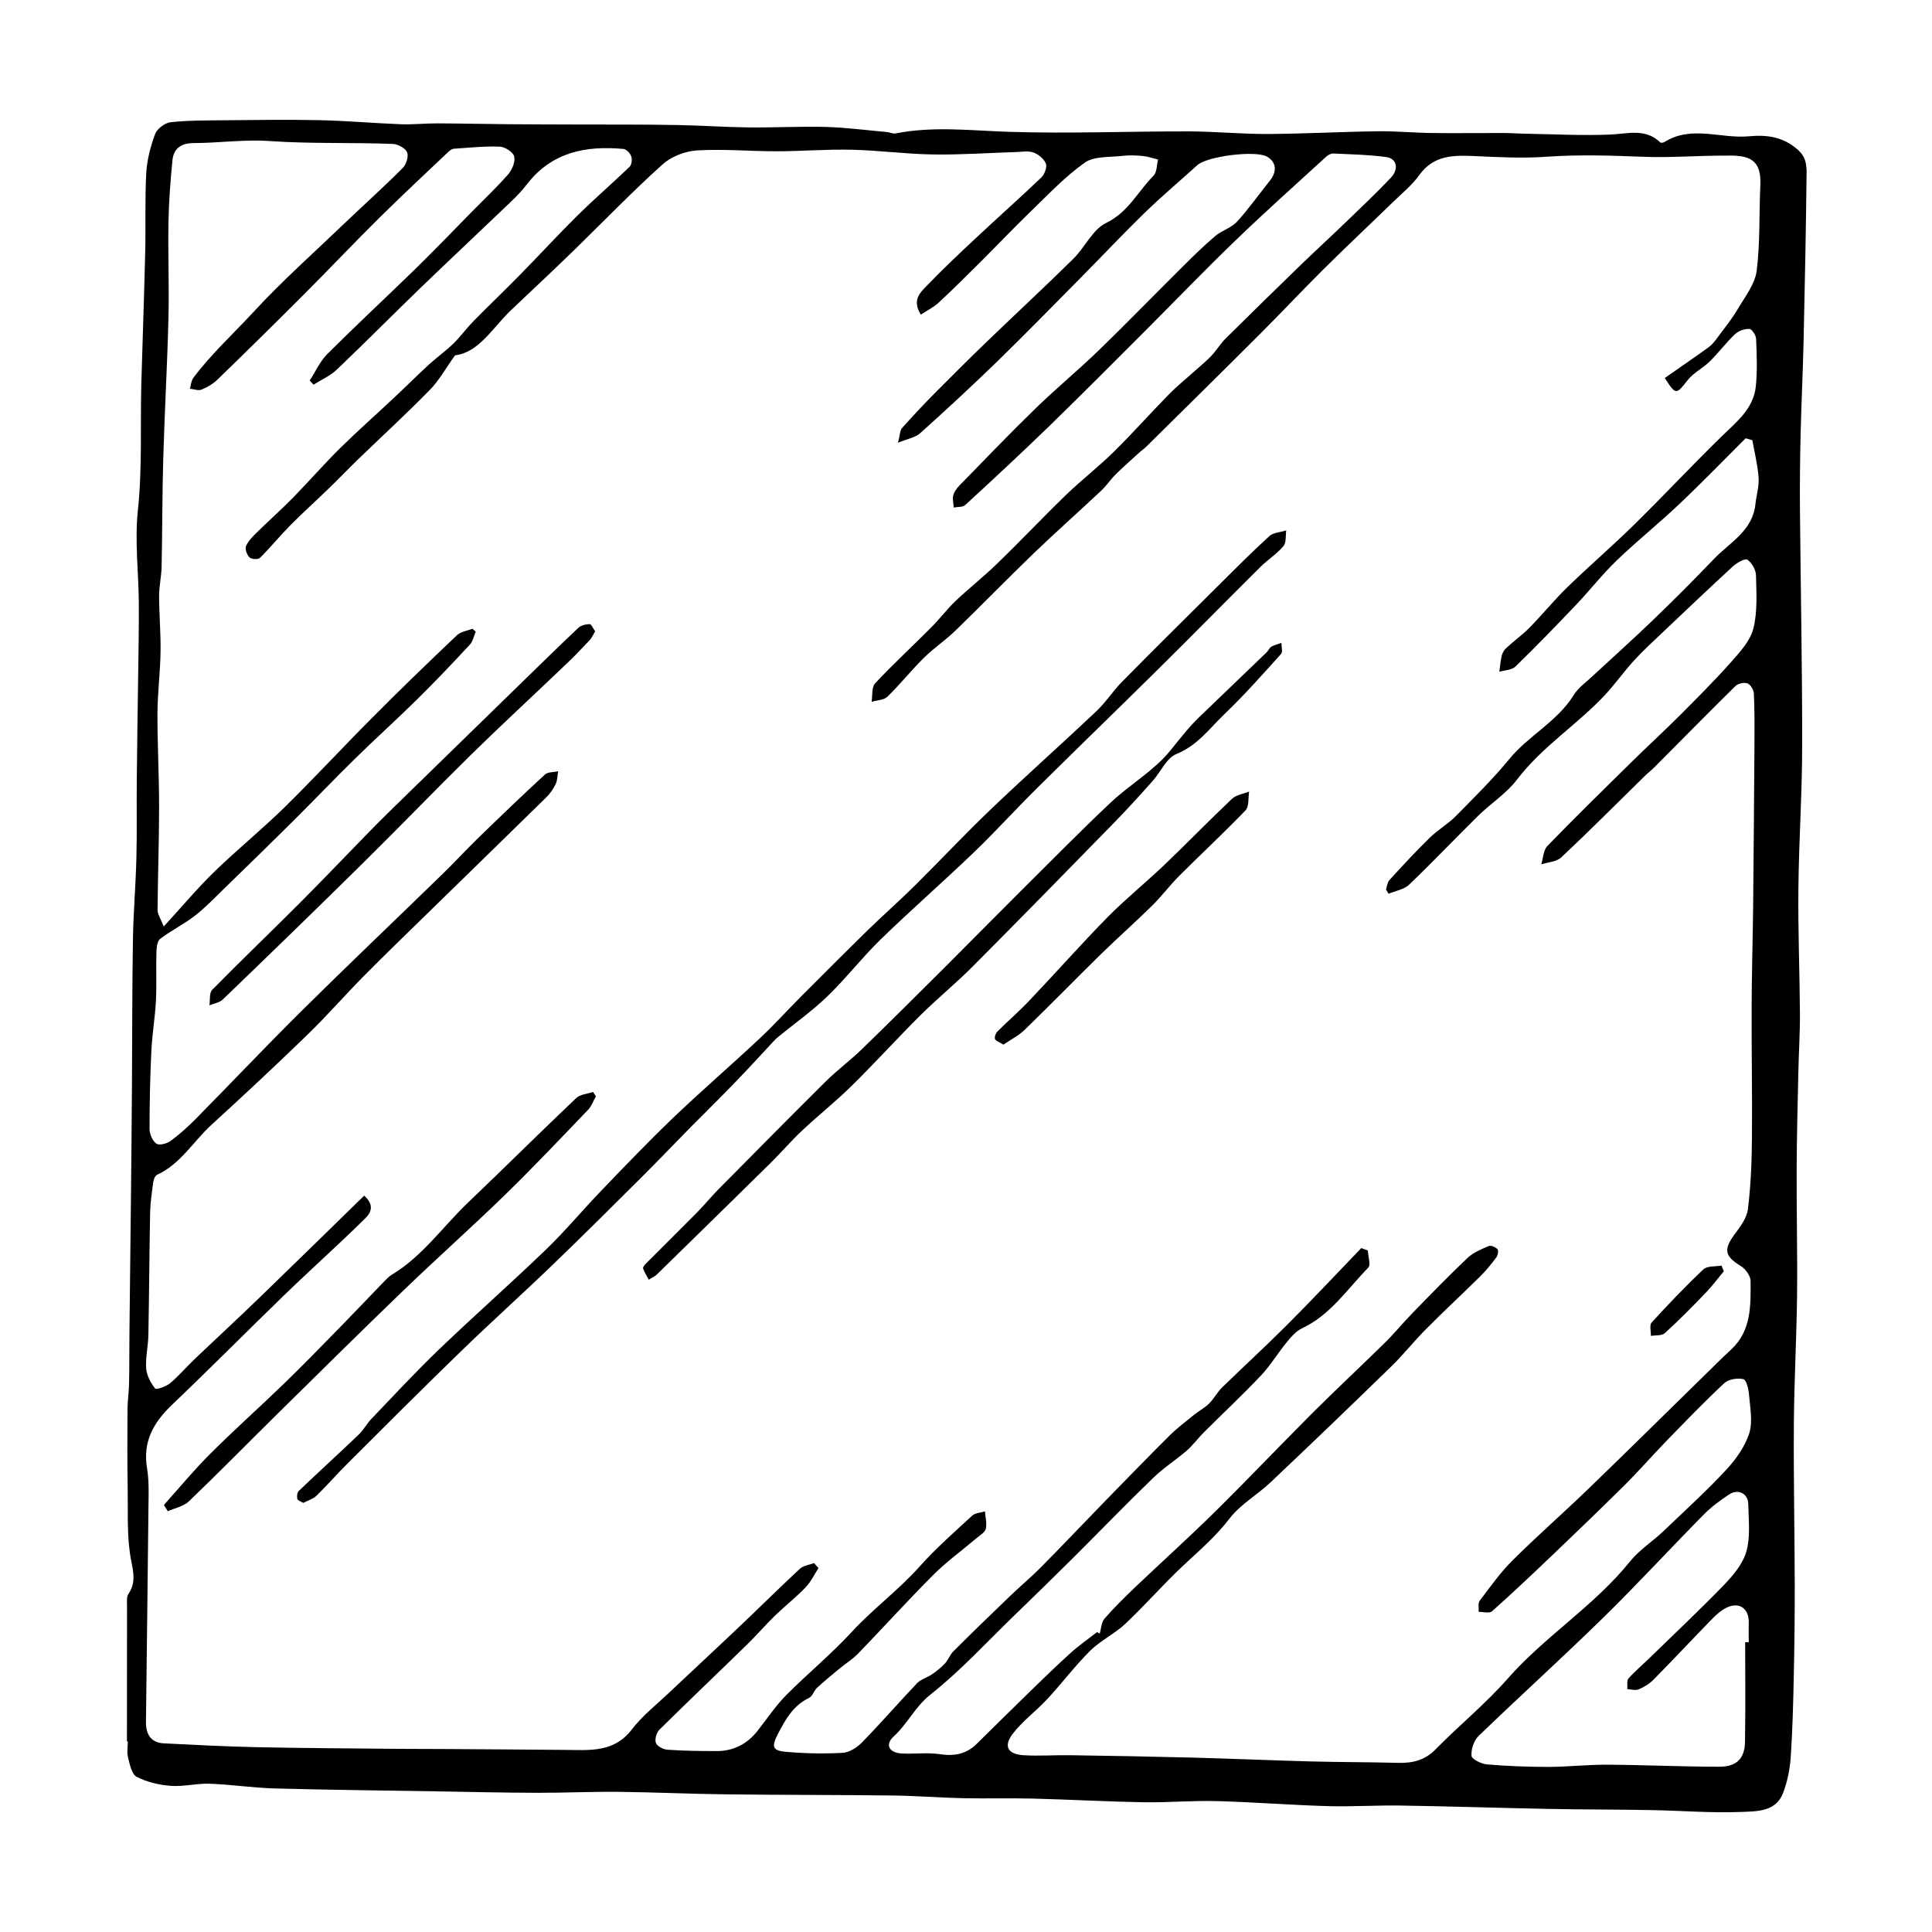 <?xml version="1.0" encoding="utf-8"?>
<!-- Generator: Adobe Illustrator 21.1.0, SVG Export Plug-In . SVG Version: 6.00 Build 0)  -->
<svg version="1.1" id="Layer_1" xmlns="http://www.w3.org/2000/svg" xmlns:xlink="http://www.w3.org/1999/xlink" x="0px" y="0px"
	 viewBox="0 0 2000 2000" style="enable-background:new 0 0 2000 2000;" xml:space="preserve">
<g>
	<path d="M522.5,1237.2c29.5-28.8,57.9-58.7,86.4-88.5c3.6-3.7,5.3-9.2,8-13.8c-1-1.5-2-3-3-4.5c-5.9,2-13.4,2.4-17.5,6.4
		c-37.6,35.7-74.3,72.2-111.8,108c-26.3,25.1-47.3,55.8-79.2,74.9c-2.6,1.6-4.8,3.9-7,6.1c-16.1,16.7-32.1,33.5-48.3,50.1
		c-18.6,19-37.2,38.1-56.3,56.6c-25.3,24.5-51.6,47.9-76.5,72.8c-16.7,16.7-31.8,35-47.6,52.6c1.3,2.2,2.7,4.3,4,6.5
		c7.4-3.3,16.3-4.9,21.8-10.2c30.2-28.9,59.4-58.7,89.2-88.1c44.2-43.6,88.4-87.3,133.1-130.4
		C452.3,1302.5,488.1,1270.6,522.5,1237.2z"/>
	<path d="M1205.7,895c-19.4,18.5-40.3,35.4-59.1,54.4c-27.8,28.3-54,58-81.3,86.7c-10.4,11-22,20.9-32.7,31.6
		c-1.8,1.8-3.3,5.7-2.6,7.8c0.7,2.1,4.4,3.2,8.7,5.9c7.5-5.1,15.8-9.3,22.2-15.5c26.4-25.6,52-51.9,78.2-77.6
		c17.5-17.1,35.9-33.4,53.4-50.6c10-9.8,18.4-21.2,28.3-31.1c22.7-22.7,46.4-44.6,68.6-67.8c3.8-4,2.6-12.8,3.7-19.4
		c-6,2.4-13.3,3.4-17.7,7.5C1251.8,849.2,1229.2,872.5,1205.7,895z"/>
	<path d="M610.5,662.6c2.3-2.5,3.6-5.8,5.6-9.1c-2.3-3.1-4-7.5-5.7-7.4c-4,0.1-9,1.2-11.8,3.9c-22.8,21.6-45.2,43.6-67.7,65.5
		C489.3,756,447.6,796.7,406,837.3c-8.3,8.1-16.6,16.4-24.7,24.7c-23.3,23.9-46.4,48.1-69.9,71.7c-30.4,30.5-61.5,60.2-91.7,90.9
		c-3.2,3.2-2.1,10.7-2.9,16.1c4.7-1.9,10.4-2.7,13.8-6c48.7-46.9,97.3-94,145.4-141.5c37.5-37,74-74.9,111.5-111.8
		c32.1-31.5,65.1-61.9,97.6-93C593.9,680.3,602.2,671.4,610.5,662.6z"/>
	<path d="M1259.1,608.3c-32.5,32.3-65.2,64.6-97.4,97.3c-9.6,9.7-17.1,21.6-27,30.9c-35.9,33.9-72.8,66.7-108.5,100.8
		c-27.1,25.9-52.8,53.3-79.4,79.7c-15.9,15.7-32.7,30.5-48.7,46.1c-23.1,22.6-45.9,45.5-68.7,68.3c-14.5,14.6-28.3,29.9-43.3,43.9
		c-29.4,27.5-60,53.9-89.1,81.7c-25.4,24.3-49.8,49.8-74.2,75.2c-19.5,20.2-37.5,42-57.8,61.5c-36.1,34.8-73.8,68-110,102.7
		c-24.3,23.3-47.2,48-70.4,72.3c-4.9,5-8.2,11.6-13.3,16.4c-20.5,19.6-41.5,38.7-62,58.3c-1.7,1.6-2.1,5.7-1.5,8.3
		c0.4,1.6,3.7,2.6,6.2,4.1c4.9-2.6,10.2-4.1,13.7-7.5c10.9-10.6,20.8-22.1,31.6-32.8c39.6-39.5,79.1-79.1,119.3-118
		c30.5-29.6,62.2-58,92.8-87.5c31.2-30,61.9-60.6,92.5-91.1c17.3-17.2,34.2-34.9,51.3-52.3c15.3-15.5,30.9-30.7,46-46.4
		c13.1-13.5,25.8-27.5,38.7-41.3c1.7-1.9,3.4-3.7,5.4-5.3c17-13.9,35.1-26.7,50.9-41.9c19.3-18.6,35.8-40,54.9-58.7
		c31.7-30.8,65-59.9,96.9-90.5c22.2-21.3,42.8-44.1,64.6-65.7c42.3-41.9,85-83.2,127.3-125c35.3-34.9,70-70.3,105.2-105.2
		c7.5-7.4,16.8-13.3,23.5-21.2c3.1-3.7,2.1-10.8,2.9-16.3c-5.9,1.9-13.4,2.1-17.5,5.9C1295.2,572.1,1277.3,590.3,1259.1,608.3z"/>
	<path d="M1861.3,155.2c-15.6-14-33-15.8-50.9-14.1c-29.1,2.7-59.4-11.7-87.3,5.9c-1.1,0.7-3.7,1.1-4.3,0.5
		c-15.6-15.1-33.8-8.9-52.1-8.2c-29.3,1.2-58.8-0.4-88.2-0.9c-7.2-0.1-14.4-0.7-21.5-0.7c-24.6-0.1-49.2,0.3-73.7,0
		c-19.2-0.2-38.4-2.1-57.5-1.8c-37.8,0.5-75.6,2.6-113.5,2.8c-27.2,0.1-54.5-2.6-81.8-2.7c-61.7-0.1-123.5,2.4-185.1,0.5
		c-39.5-1.2-78.8-6.2-118.1,1.6c-2.8,0.6-6-1.1-9.1-1.4c-21.2-1.9-42.3-4.7-63.4-5.3c-26.7-0.7-53.4,0.8-80,0.5
		c-25-0.3-50-2.1-75-2.5c-33.5-0.6-66.9-0.4-100.4-0.5c-23.9-0.1-47.9-0.1-71.8-0.3c-25.1-0.2-50.2-0.8-75.4-0.9
		c-12.6,0-25.2,1.4-37.7,0.9c-27.9-1.1-55.8-3.6-83.7-4.2c-32.8-0.7-65.7-0.2-98.5,0.1c-18.5,0.2-37.1,0-55.5,2
		c-6,0.6-14.1,6.7-16.2,12.2c-4.8,12.8-8.4,26.7-9.2,40.3c-1.5,27.5-0.4,55.1-1.1,82.7c-1.1,45.2-2.7,90.3-4,135.4
		c-1.2,43.8,1.1,87.6-3.6,131.6c-3.3,31.2,0.7,63.2,1,94.8c0.2,26-0.4,52.1-0.7,78.2c-0.5,35.3-1.1,70.6-1.4,105.9
		c-0.3,26.8,0.3,53.7-0.4,80.6c-0.7,28.4-3.2,56.8-3.6,85.3c-0.8,49.7-0.7,99.4-1,149.2c-0.2,34.9-0.6,69.7-0.9,104.6
		c-0.2,20.7-0.5,41.4-0.7,62.1c-0.4,30.1-0.7,60.3-1,90.4c-0.2,17.5,0,34.9-0.4,52.3c-0.1,8.7-1.5,17.4-1.6,26
		c-0.2,28-0.3,56,0.2,84c0.4,24.7-1.1,50,3.7,74c2.6,13.1,4.5,22.9-3,34c-2,3-1.4,8-1.4,12.1c-0.1,46.8-0.1,93.6-0.1,140.4
		c0.3,0,0.6,0,0.9,0c0,5.7-1.1,11.7,0.3,17c1.8,7.1,3.8,17.2,8.9,19.8c10.6,5.4,23.2,8.4,35.2,9.3c13.3,1,26.9-2.7,40.3-2.2
		c22.5,0.8,45,4.3,67.6,4.9c55.9,1.5,111.8,2.1,167.8,3c34.4,0.6,68.8,1.4,103.2,1.5c28.2,0.1,56.4-1.3,84.6-1
		c37.3,0.4,74.5,2.2,111.8,2.6c57.4,0.7,114.8,0.5,172.2,1.2c24.4,0.3,48.8,2.3,73.2,2.8c24.1,0.5,48.2-0.2,72.3,0.4
		c38.1,1,76.2,3.1,114.3,3.8c25.2,0.4,50.4-1.9,75.5-1.2c38.4,1,76.6,4.1,114.9,5.2c25.3,0.7,50.5-1,75.8-0.6
		c51.3,0.8,102.6,2.5,153.9,3.5c34.9,0.7,69.8,0.5,104.7,1.2c31.3,0.5,62.7,3.2,94,1.9c15.7-0.7,35.7,0.1,43.1-19.8
		c4.3-11.4,6.9-23.9,7.8-36.1c1.9-27.8,2.6-55.7,3.2-83.6c0.7-32.4,1.1-64.9,1-97.3c-0.1-55-1.3-110-0.9-165.1
		c0.3-44,2.8-88,3.3-132.1c0.5-44-0.6-88-0.4-132.1c0.1-32.6,1-65.2,1.7-97.9c0.4-20.9,1.8-41.8,1.7-62.6
		c-0.3-43.3-2.1-86.6-1.6-129.9c0.5-49.1,3.9-98.2,3.9-147.4c0.1-81.9-1.6-163.7-2.3-245.5c-0.2-26,0.1-51.9,0.7-77.9
		c0.8-32.3,2.4-64.6,3.1-96.9c1.3-58.5,2.5-117,3.1-175.5C1869.6,169,1869.2,162.3,1861.3,155.2z M1684.6,1748.6
		c4,0.2,8.4,1.6,11.7,0.2c5.6-2.3,11.2-5.7,15.4-10c20.5-20.8,40.4-42.1,60.8-63c4.3-4.4,9.1-8.7,14.5-11.4
		c13.3-6.7,23.7,0.6,23.3,15.5c-0.2,6.7,0,13.4,0,20.1c-1.2,0-2.4,0-3.7,0c0,34.4,0.4,68.9-0.2,103.3c-0.3,16.9-8.5,25.6-26.4,25.6
		c-38.9,0-77.7-1.9-116.5-2.1c-20-0.1-40,2.2-60,2.3c-21.4,0-42.8-0.8-64.1-2.6c-5.9-0.5-15.7-5.3-16.1-8.9
		c-0.6-6.7,2.5-15.8,7.3-20.5c42.8-41.3,86.9-81.2,129.4-122.8c35.4-34.7,69-71.3,103.9-106.6c7.8-7.9,17-14.7,26.3-20.8
		c9.3-6,19.5-0.7,19.6,10.2c0.3,16.3,2.4,33.4-1.9,48.7c-3.5,12.8-13.5,24.7-23,34.7c-25.6,26.4-52.4,51.6-78.8,77.3
		c-6.8,6.6-14.2,12.8-20.4,19.9C1683.8,1739.8,1684.9,1744.8,1684.6,1748.6z M1822.3,191.9c-1.4,29.5-0.1,59.2-3.8,88.4
		c-1.7,13.7-11.9,26.6-19.3,39.2c-6.1,10.4-13.8,19.9-21,29.6c-2.7,3.7-5.6,7.5-9.2,10.2c-15.1,10.9-30.5,21.4-45.6,32
		c11.4,17.9,11.8,17.3,23.5,2.4c6.1-7.8,15.9-12.5,23.1-19.6c9.1-9,16.8-19.4,26.1-28.2c3.6-3.4,9.9-5.6,14.9-5.4
		c2.5,0.1,6.8,6.5,6.9,10.2c0.7,16.4,1.4,33-0.3,49.3c-2.4,23.3-20.2,36.9-35.7,52.1c-30.5,29.8-59.7,61-90.1,90.9
		c-22.5,22.1-46.4,42.7-69,64.6c-13.7,13.3-25.8,28.2-39.2,41.9c-7.5,7.7-16.4,14-24.3,21.3c-2.2,2-4,5-4.7,7.9
		c-1.3,5.5-1.7,11.1-2.5,16.7c5.7-1.7,13-1.7,16.8-5.5c21.6-21,42.7-42.8,63.5-64.7c14-14.8,26.6-31,41.3-45.1
		c20.9-20.1,43.5-38.2,64.5-58.1c23.5-22.2,46-45.5,68.9-68.3c2.3,0.7,4.6,1.3,6.9,2c2.3,12.9,5.6,25.8,6.5,38.8
		c0.6,9-2.3,18.2-3.3,27.4c-2.9,27.9-26.9,39.8-43.4,57.2c-20.8,21.8-42.1,43-63.8,63.9c-20.5,19.7-41.8,38.7-62.7,58.1
		c-6.3,5.9-13.8,11.2-18.2,18.4c-17,27.5-46.7,41.9-66.7,66.3c-17.1,20.8-36.3,39.7-55.2,58.9c-8.1,8.2-18.6,14.2-26.9,22.3
		c-14.6,14.2-28.4,29.2-42.1,44.2c-2.1,2.3-2.3,6.3-3.4,9.6c0.9,1.5,1.7,2.9,2.6,4.4c7.1-3,15.9-4.3,21.2-9.3
		c24.5-23.4,47.8-48,71.9-71.7c13.1-12.8,29.2-23,40.1-37.4c25.9-34,62.2-56.7,90.9-87.4c10.5-11.3,19.5-24.1,29.9-35.5
		c9.4-10.3,19.7-19.7,29.7-29.2c24.2-22.9,48.3-45.9,72.8-68.4c4.1-3.7,12.6-8.6,15-6.9c4.6,3.2,8.8,10.5,8.9,16.2
		c0.4,18.5,1.7,37.7-2.8,55.3c-3.3,12.8-14.1,24.4-23.4,34.9c-16.7,18.8-34.6,36.6-52.4,54.5c-16.3,16.3-33.3,31.9-49.7,48
		c-29.4,28.9-58.9,57.8-87.6,87.4c-4.2,4.3-4.4,12.6-6.4,19.1c7-2.3,15.9-2.7,20.8-7.3c29.5-27.7,58-56.4,86.9-84.7
		c3-2.9,6.3-5.4,9.2-8.3c28.1-28.2,55.9-56.6,84.2-84.4c2.7-2.6,9.2-4,12.5-2.6c3.2,1.3,6.4,6.9,6.5,10.7c0.8,17.5,0.7,35,0.6,52.6
		c-0.4,57.1-0.8,114.3-1.4,171.4c-0.4,32.8-1.4,65.6-1.5,98.3c-0.2,46.1,0.7,92.3,0.3,138.4c-0.2,24.4-1.2,48.9-4.2,73
		c-1.2,9.2-8.1,18.3-14,26.2c-11.4,15.6-9.9,22.4,6.8,32.6c4.8,3,10,10.1,10,15.3c0.1,25.4,1,51.5-20.2,71.1
		c-9.6,8.9-18.9,18.1-28.2,27.3c-40.1,39.2-80,78.7-120.3,117.6c-25.7,24.8-52.6,48.3-77.8,73.4c-12.6,12.5-23,27.3-33.8,41.5
		c-2.1,2.7-0.9,7.8-1.2,11.7c4.7-0.1,11.1,1.8,13.8-0.6c21.2-18.8,41.7-38.3,62.2-57.8c25.1-24,50.1-48,74.8-72.5
		c14.7-14.6,28.3-30.2,42.7-45.1c19.9-20.5,39.8-41.2,60.7-60.7c4.4-4.1,13.7-5.7,19.8-4.2c3.2,0.7,5.5,10.5,5.9,16.3
		c1.1,13.3,4,27.8,0.2,39.8c-4.5,13.8-13.9,27.1-24,37.9c-20.6,22.1-43.1,42.6-65,63.5c-11.2,10.7-24.9,19.3-34.5,31.3
		c-37,46-87.9,77.2-126.7,121.4c-22.9,26-50.1,48.2-74.5,73c-11.3,11.6-24.1,14.4-39.2,14c-30.4-0.8-60.8-0.7-91.2-1.5
		c-39.9-1.1-79.7-2.8-119.6-3.9c-42.5-1.1-85-1.9-127.6-2.5c-16.3-0.3-32.6,1-48.8,0c-16.5-1-21.2-9.3-11.3-22.2
		c10.2-13.3,24.2-23.5,35.7-35.9c15.2-16.4,28.6-34.3,44.4-50c10.8-10.7,25.3-17.5,36.4-27.9c20.9-19.7,39.8-41.5,60.8-61.1
		c16.4-15.3,33.2-29.7,47.1-47.9c11.4-14.8,29-24.7,42.8-37.8c42-39.7,83.6-79.7,125-120c12.5-12.2,23.3-26,35.7-38.4
		c18.3-18.5,37.5-36.2,56-54.5c6.2-6.1,11.6-12.9,16.8-19.8c1.5-2.1,2.4-6.9,1.1-8.3c-2-2.2-6.8-4.3-9.1-3.3
		c-7.7,3.3-16.1,6.7-22,12.4c-19.7,18.6-38.5,38.1-57.4,57.5c-9.7,10-18.5,20.8-28.4,30.5c-24.9,24.5-50.4,48.2-75.1,72.9
		c-34,34-67.2,69-101.5,102.8c-26.5,26.1-54.2,51-81.2,76.7c-11.1,10.6-22.1,21.4-32.1,32.9c-3.3,3.8-3.4,10.3-5,15.5
		c-0.9-0.5-1.8-1.1-2.7-1.6c-9.2,7.2-18.9,13.9-27.5,21.7c-14.1,12.7-27.7,26-41.3,39.2c-18.8,18.3-37.4,36.7-56,55
		c-10.8,10.6-23.3,12.8-38.2,10.5c-12.8-1.9-26.2,0-39.2-0.7c-13.1-0.7-17.7-9.1-8.4-17.6c14.4-13.1,22.1-30.7,38-43.3
		c30.9-24.4,57.8-53.8,86.2-81.3c20.9-20.2,41.7-40.5,62.3-61c27.5-27.4,54.4-55.3,82.3-82.2c10.6-10.3,23.3-18.4,34.6-28.1
		c6.5-5.7,11.6-12.8,17.7-18.9c19.6-19.6,39.9-38.5,58.9-58.6c10-10.6,17.6-23.3,26.9-34.7c4.5-5.5,9.6-11.5,15.8-14.4
		c29.5-13.8,46.9-40.7,68.6-62.8c2.9-2.9-0.2-11.7-0.4-17.8c-2.3-0.8-4.5-1.7-6.8-2.5c-25.6,26.6-50.8,53.5-76.9,79.6
		c-22,22-44.9,43-67.2,64.7c-5.1,5-8.4,11.7-13.5,16.7c-4.6,4.5-10.5,7.6-15.5,11.6c-8.5,6.9-17.4,13.6-25.2,21.3
		c-22.4,22.2-44.3,44.9-66.4,67.5c-22.4,23-44.5,46.4-67.1,69.2c-10.4,10.5-21.8,19.9-32.4,30.2c-19.6,18.8-39,37.6-58.2,56.8
		c-3.5,3.4-5.1,8.7-8.5,12.3c-4,4.3-8.7,8.1-13.6,11.4c-4.9,3.4-11.5,5-15.4,9.2c-19.2,20.2-37.5,41.3-56.9,61.2
		c-5.1,5.2-13,10.4-19.9,10.8c-19.5,1.1-39.2,0.7-58.7-1c-14.5-1.2-15.3-5.5-8.3-18.9c7.8-15,15.8-29.2,32.1-37
		c3.6-1.7,4.9-7.3,8.1-10.3c7.6-7,15.6-13.6,23.5-20.1c6.3-5.2,13.4-9.6,19-15.3c26.3-27.2,51.6-55.2,78.3-81.9
		c13.7-13.7,29.6-25.1,44.4-37.7c3.5-3,8.7-5.9,9.6-9.7c1.3-5.6-0.4-12-0.9-18c-4.5,1.4-10.1,1.5-13.2,4.4
		c-18.4,17-37.4,33.6-54.1,52.3c-21.9,24.6-48.4,44-70.7,68.2c-21.3,23.1-45.8,43.2-67.9,65.5c-11.1,11.2-19.9,24.6-29.7,37
		c-10.7,13.5-24.8,20.7-41.9,20.7c-17.1,0-34.1-0.2-51.1-1.4c-4.3-0.3-10.7-3.5-12-7c-1.4-3.6,0.5-10.6,3.5-13.6
		c30.2-29.9,61.1-59.2,91.5-88.9c9.7-9.5,18.6-19.9,28.4-29.4c10.3-10,21.6-18.8,31.5-29.1c5.5-5.7,9-13.3,13.4-20
		c-1.5-1.7-3.1-3.4-4.6-5.2c-5,1.9-11.1,2.6-14.8,6c-21.1,19.6-41.5,39.9-62.5,59.8c-24.2,23-48.8,45.7-73.1,68.7
		c-13,12.3-27.5,23.7-38.3,37.8c-18.4,24-43.4,21.3-68.4,21.1c-40.5-0.4-80.9-0.6-121.4-0.9c-17.2-0.1-34.4-0.1-51.6-0.2
		c-48.9-0.5-97.8-0.7-146.6-1.7c-32.2-0.7-64.3-2.4-96.5-4c-13.5-0.7-18.5-9.6-18.4-22.1c0.8-74.8,1.9-149.5,2.6-224.2
		c0.2-12.9,0.6-26-1.5-38.6c-4.6-27.4,6.7-47.2,25.7-65.4c38.8-37,76.6-75.1,115-112.4c18.6-18.1,37.8-35.6,56.7-53.4
		c9.6-9.1,19.3-18.2,28.7-27.6c7.4-7.3,8-14.9-1.3-23.3c-35.9,35-71.2,69.7-106.8,104.1c-22.7,22-45.9,43.4-68.8,65.2
		c-8.5,8.1-16.2,17.3-25.2,24.8c-4.2,3.5-14.4,7.1-15.6,5.6c-4.6-5.8-8.7-13.5-9.3-20.7c-0.8-11.5,2.1-23.2,2.3-34.8
		c0.8-42.1,1-84.2,1.8-126.3c0.2-10.6,1.8-21.2,3.2-31.7c0.4-2.8,1.8-6.7,3.9-7.7c24.4-11.2,37.5-34.5,56.3-51.7
		c33.5-30.6,66.7-61.6,99.3-93.2c20.5-19.9,39.4-41.6,59.5-61.9c21.9-22.1,44.3-43.7,66.6-65.5c40.4-39.5,80.9-78.8,121.2-118.4
		c4-3.9,7.4-8.8,9.8-13.8c1.9-3.9,1.8-8.8,2.6-13.3c-4.6,1.1-10.7,0.6-13.7,3.4c-23.9,22-47.3,44.5-70.5,67.1
		c-12,11.7-23.4,24.2-35.5,35.9c-48.2,46.9-97,93.3-144.9,140.7c-37.2,36.8-73.2,74.9-109.9,112.1c-8.3,8.4-17.1,16.5-26.6,23.4
		c-3.8,2.9-11.8,5-14.8,2.9c-4.1-2.9-7.1-10-7.1-15.3c0-26.9,0.6-53.9,1.9-80.8c0.8-17.2,3.8-34.3,4.7-51.5
		c0.9-16.7,0-33.5,0.5-50.2c0.1-4.9,0.8-11.8,3.9-14.2c11.3-8.6,24.3-15,35.5-23.6c10.8-8.3,20.4-18.3,30.2-27.9
		c23.8-23.1,47.6-46.3,71.2-69.7c21.8-21.7,43.1-44,65-65.5c20.9-20.5,42.7-40.1,63.5-60.6c18.9-18.6,37.2-37.9,55.2-57.3
		c3.2-3.4,4.1-8.9,6.1-13.4c-1.1-1-2.3-2-3.4-3c-5.4,2.1-12.1,2.9-16.1,6.7c-29.5,28-58.7,56.2-87.3,85c-30.6,30.7-60.1,62.6-91,93
		c-23.5,23-49.1,43.8-72.7,66.7c-17.5,17-33.3,35.9-52.5,56.8c-3.3-8.4-6.4-12.7-6.4-17c0.3-35.7,1.6-71.5,1.6-107.3
		c0-32-1.8-64.1-1.7-96.1c0.1-21.4,2.9-42.8,3.2-64.2c0.3-19.3-1.5-38.6-1.5-57.8c0-10,2.4-20.1,2.6-30.1c0.8-37.3,0.6-74.7,1.7-112
		c1.4-48.7,4.2-97.4,5.4-146.1c0.8-32.8-0.6-65.7,0-98.6c0.4-21.3,2-42.6,4.1-63.8c1.2-12.6,9-18,22.3-18c26-0.1,52.2-3.9,78.1-2.1
		c42.6,3,85.2,1.3,127.8,3c5.2,0.2,12.9,4.3,14.7,8.6c1.8,4.2-0.8,12.6-4.4,16.2c-19.2,19.3-39.5,37.5-59.2,56.3
		c-32.2,30.9-65.7,60.6-95.9,93.4c-20.7,22.4-43.4,43.1-61.7,67.6c-2.3,3-2.5,7.5-3.6,11.3c4.1,0.4,8.7,2.3,12.1,0.9
		c6.1-2.5,12.1-6.1,16.7-10.6c30.2-29.3,60.1-58.7,89.8-88.5c26-26,51.3-52.8,77.5-78.7c23.2-23,47.1-45.2,70.8-67.7
		c1.7-1.6,4-3.6,6.2-3.8c15.8-1.1,31.8-2.8,47.6-2.2c5.4,0.2,13.8,5.6,15,10.1c1.3,5.4-2.1,13.8-6.1,18.4
		c-12.2,13.9-25.6,26.6-38.6,39.8c-18.8,19.1-37.3,38.4-56.4,57.1c-30.7,29.9-62.1,59.1-92.5,89.4c-7.5,7.6-12.1,18.1-18.1,27.3
		c1.3,1.4,2.7,2.9,4,4.3c8.1-5.1,17.3-9.2,24.1-15.6c28.9-27.6,57.1-56,85.8-83.8c31-29.9,62.4-59.3,93.5-89.1
		c6.3-6,12.4-12.3,17.7-19.2c25.7-33.2,61-39.9,99.8-36.3c3,0.3,6.9,4.5,8,7.8c1.1,3,0.4,8.5-1.7,10.6c-17.8,17.1-36.4,33.2-54,50.5
		c-20.2,20-39.5,41-59.4,61.3c-16,16.3-32.6,32.1-48.6,48.4c-7.1,7.3-13.1,15.7-20.4,22.8c-7.9,7.7-17,14.2-25.2,21.6
		c-12,11-23.5,22.6-35.4,33.7c-18.8,17.7-38.2,34.8-56.6,52.9c-16.7,16.5-32.1,34.2-48.5,51c-12.1,12.4-25.2,24-37.6,36.2
		c-4.4,4.3-9.1,8.9-11.4,14.3c-1.3,3,0.9,9.1,3.6,11.7c2,2,8.9,2.4,10.8,0.5c11.1-11,20.9-23.1,31.9-34.2c13-13.1,26.8-25.4,40-38.3
		c10.3-9.9,20.1-20.3,30.4-30.2c24.6-23.7,49.7-46.8,73.6-71.2c9.3-9.4,15.8-21.5,26.1-35.8c24.5-2.8,38.5-28.1,57.7-46.5
		c11.7-11.3,23.7-22.3,35.4-33.5c10.8-10.2,21.5-20.5,32.2-30.9c29.8-29.1,58.7-59.1,89.7-86.9c9-8.1,23.4-13.6,35.7-14.3
		c27.1-1.6,54.5,0.9,81.8,0.9c26,0,52-2.2,77.9-1.6c28.2,0.6,56.3,4.5,84.4,4.9c28.6,0.4,57.3-1.6,85.9-2.5
		c6.1-0.2,12.7-1.5,18.1,0.5c5.2,1.9,10.9,6.6,12.8,11.5c1.4,3.7-1.4,11.1-4.7,14.3c-22.2,21.2-45.2,41.6-67.6,62.6
		c-17.3,16.1-34.5,32.4-50.9,49.4c-6.7,7-15.7,14.7-6.3,30c6.4-4.2,13.3-7.6,18.6-12.5c15.3-14.2,30-28.9,44.8-43.6
		c16.6-16.6,32.8-33.7,49.7-50c18.3-17.7,36-36.6,56.6-51.2c9.7-6.9,25.5-5.5,38.6-7c7.1-0.9,14.5-0.6,21.7,0.1
		c5.2,0.5,10.4,2.4,15.6,3.7c-1.4,5.6-1.1,13-4.6,16.6c-16.2,16.2-26,37.8-49,48.9c-14,6.7-22,25.2-34,37.1
		c-29.2,28.8-59.2,56.6-88.8,85.1c-18.7,18-37.1,36.4-55.4,54.8c-11.5,11.6-22.6,23.5-33.4,35.6c-2,2.3-1.8,6.5-4,15
		c10.2-4.2,17.9-5.4,22.8-9.7c26.6-23.9,52.9-48.2,78.6-73.1c29.2-28.4,57.7-57.6,86.4-86.6c22.8-23,45-46.7,68.3-69.3
		c17.3-16.8,35.9-32.4,53.7-48.6c10.2-9.3,60.1-15.6,72.1-8.9c9.7,5.5,10.8,15.3,3.1,24.9c-11.4,14.2-21.9,29.2-34.2,42.6
		c-6,6.5-15.9,9.1-22.7,15c-12,10.2-23.3,21.4-34.5,32.5c-28.6,28.4-56.7,57.4-85.7,85.5c-21.3,20.6-44.2,39.5-65.4,60.1
		c-26.8,26-52.7,53.1-78.8,79.8c-2.8,2.9-5.6,6.6-6.5,10.3c-1,3.9,0.3,8.4,0.5,12.6c4-0.8,9.3-0.2,11.9-2.6
		c29.4-27,58.6-54.2,87.3-82c33.4-32.5,66.3-65.6,99.2-98.5c31.2-31.2,61.7-63,93.4-93.5c30.7-29.6,62.5-58,94-86.8
		c1.8-1.6,4.7-3.2,7-3.1c18.4,0.9,36.9,1.2,55.1,3.7c10.8,1.5,13.1,12.4,4.6,21.4c-14.9,15.7-30.6,30.6-46.2,45.6
		c-15.5,15-31.4,29.5-46.9,44.5c-26.1,25.3-52.1,50.7-77.9,76.3c-5.4,5.3-9.3,12-14.5,17.6c-5,5.4-10.8,10.1-16.3,15
		c-9.3,8.4-19.2,16.3-28,25.3c-19.2,19.5-37.4,40.1-56.9,59.3c-15.6,15.4-33.1,28.9-48.9,44.1c-24.3,23.5-47.6,48.2-72,71.8
		c-13.8,13.4-28.9,25.3-42.9,38.5c-9,8.6-16.6,18.8-25.5,27.7c-19.2,19.3-39.3,37.8-57.9,57.7c-3.7,4-2.6,12.6-3.6,19.1
		c5.6-1.7,12.8-1.7,16.5-5.4c13.1-12.8,24.6-27.3,37.6-40.1c10.4-10.3,22.8-18.5,33.2-28.7c27.1-26.3,53.5-53.5,80.7-79.7
		c22.8-21.9,46.5-42.9,69.6-64.6c5.6-5.2,9.9-11.9,15.4-17.3c8.2-8,16.8-15.6,25.3-23.3c1.9-1.7,4.1-3.1,5.9-4.9
		c38.9-38.5,77.9-76.8,116.6-115.5c22.3-22.2,43.8-45.2,66.1-67.4c24.1-23.9,48.8-47.1,73.2-70.8c9.2-8.9,19.4-17.2,26.8-27.5
		c15.1-21.1,35.9-20.7,58.2-19.7c24.8,1.2,49.8,2.4,74.5,0.6c33.1-2.3,66-1.2,99,0.1c28.5,1.1,57.1-1.3,85.6-1.2
		C1810.7,160.4,1823.6,164.9,1822.3,191.9z"/>
	<path d="M1709,1382.9c4.9-0.8,11.3,0,14.4-2.8c14.8-13.5,28.9-27.8,42.8-42.3c6.5-6.8,12.2-14.5,18.3-21.8c-0.8-2-1.6-3.9-2.4-5.9
		c-6.4,1.2-14.8,0.2-18.7,3.9c-18.6,17.5-36.3,36.1-53.6,55C1707.3,1371.8,1709.1,1378.2,1709,1382.9z"/>
	<path d="M1316,669.5c-2,1.2-3,4.1-4.8,5.8c-23.2,22.4-46.4,44.7-69.7,67c-11.3,10.8-20.6,23.2-30.4,35.2
		c-16.8,20.5-41.3,34.5-60.9,52.9c-31.8,29.9-62.3,61.1-93.3,91.8c-26.1,26-52,52.3-78.1,78.4c-28.9,28.8-57.9,57.7-87.2,86.1
		c-11.8,11.4-25.1,21.2-36.7,32.7c-37.4,37.1-74.5,74.7-111.6,112.2c-7.5,7.6-14.2,15.9-21.7,23.5c-17.5,17.7-35.2,35.1-52.8,52.8
		c-1.4,1.4-3.5,3.9-3.1,5.1c1.2,3.8,3.6,7.3,5.9,11.7c4.1-2.5,6.5-3.5,8.2-5.2c39.2-38.3,78.4-76.7,117.5-115.2
		c11.3-11.1,21.6-23.2,33.1-34c16.8-15.8,35-30.2,51.4-46.4c24.1-23.7,46.8-48.8,70.7-72.6c17.2-17.1,36.1-32.5,53.3-49.7
		c49.2-49.3,97.8-99.1,146.5-148.9c14-14.3,27.5-29.2,40.8-44.1c8.4-9.4,14.4-23.9,24.8-28.1c21.6-8.7,34.1-26.3,49.4-41
		c20.7-19.8,39.7-41.3,58.8-62.5c2-2.2,0.4-7.6,0.4-11.5C1323.1,666.8,1319.3,667.6,1316,669.5z"/>
</g>
</svg>
